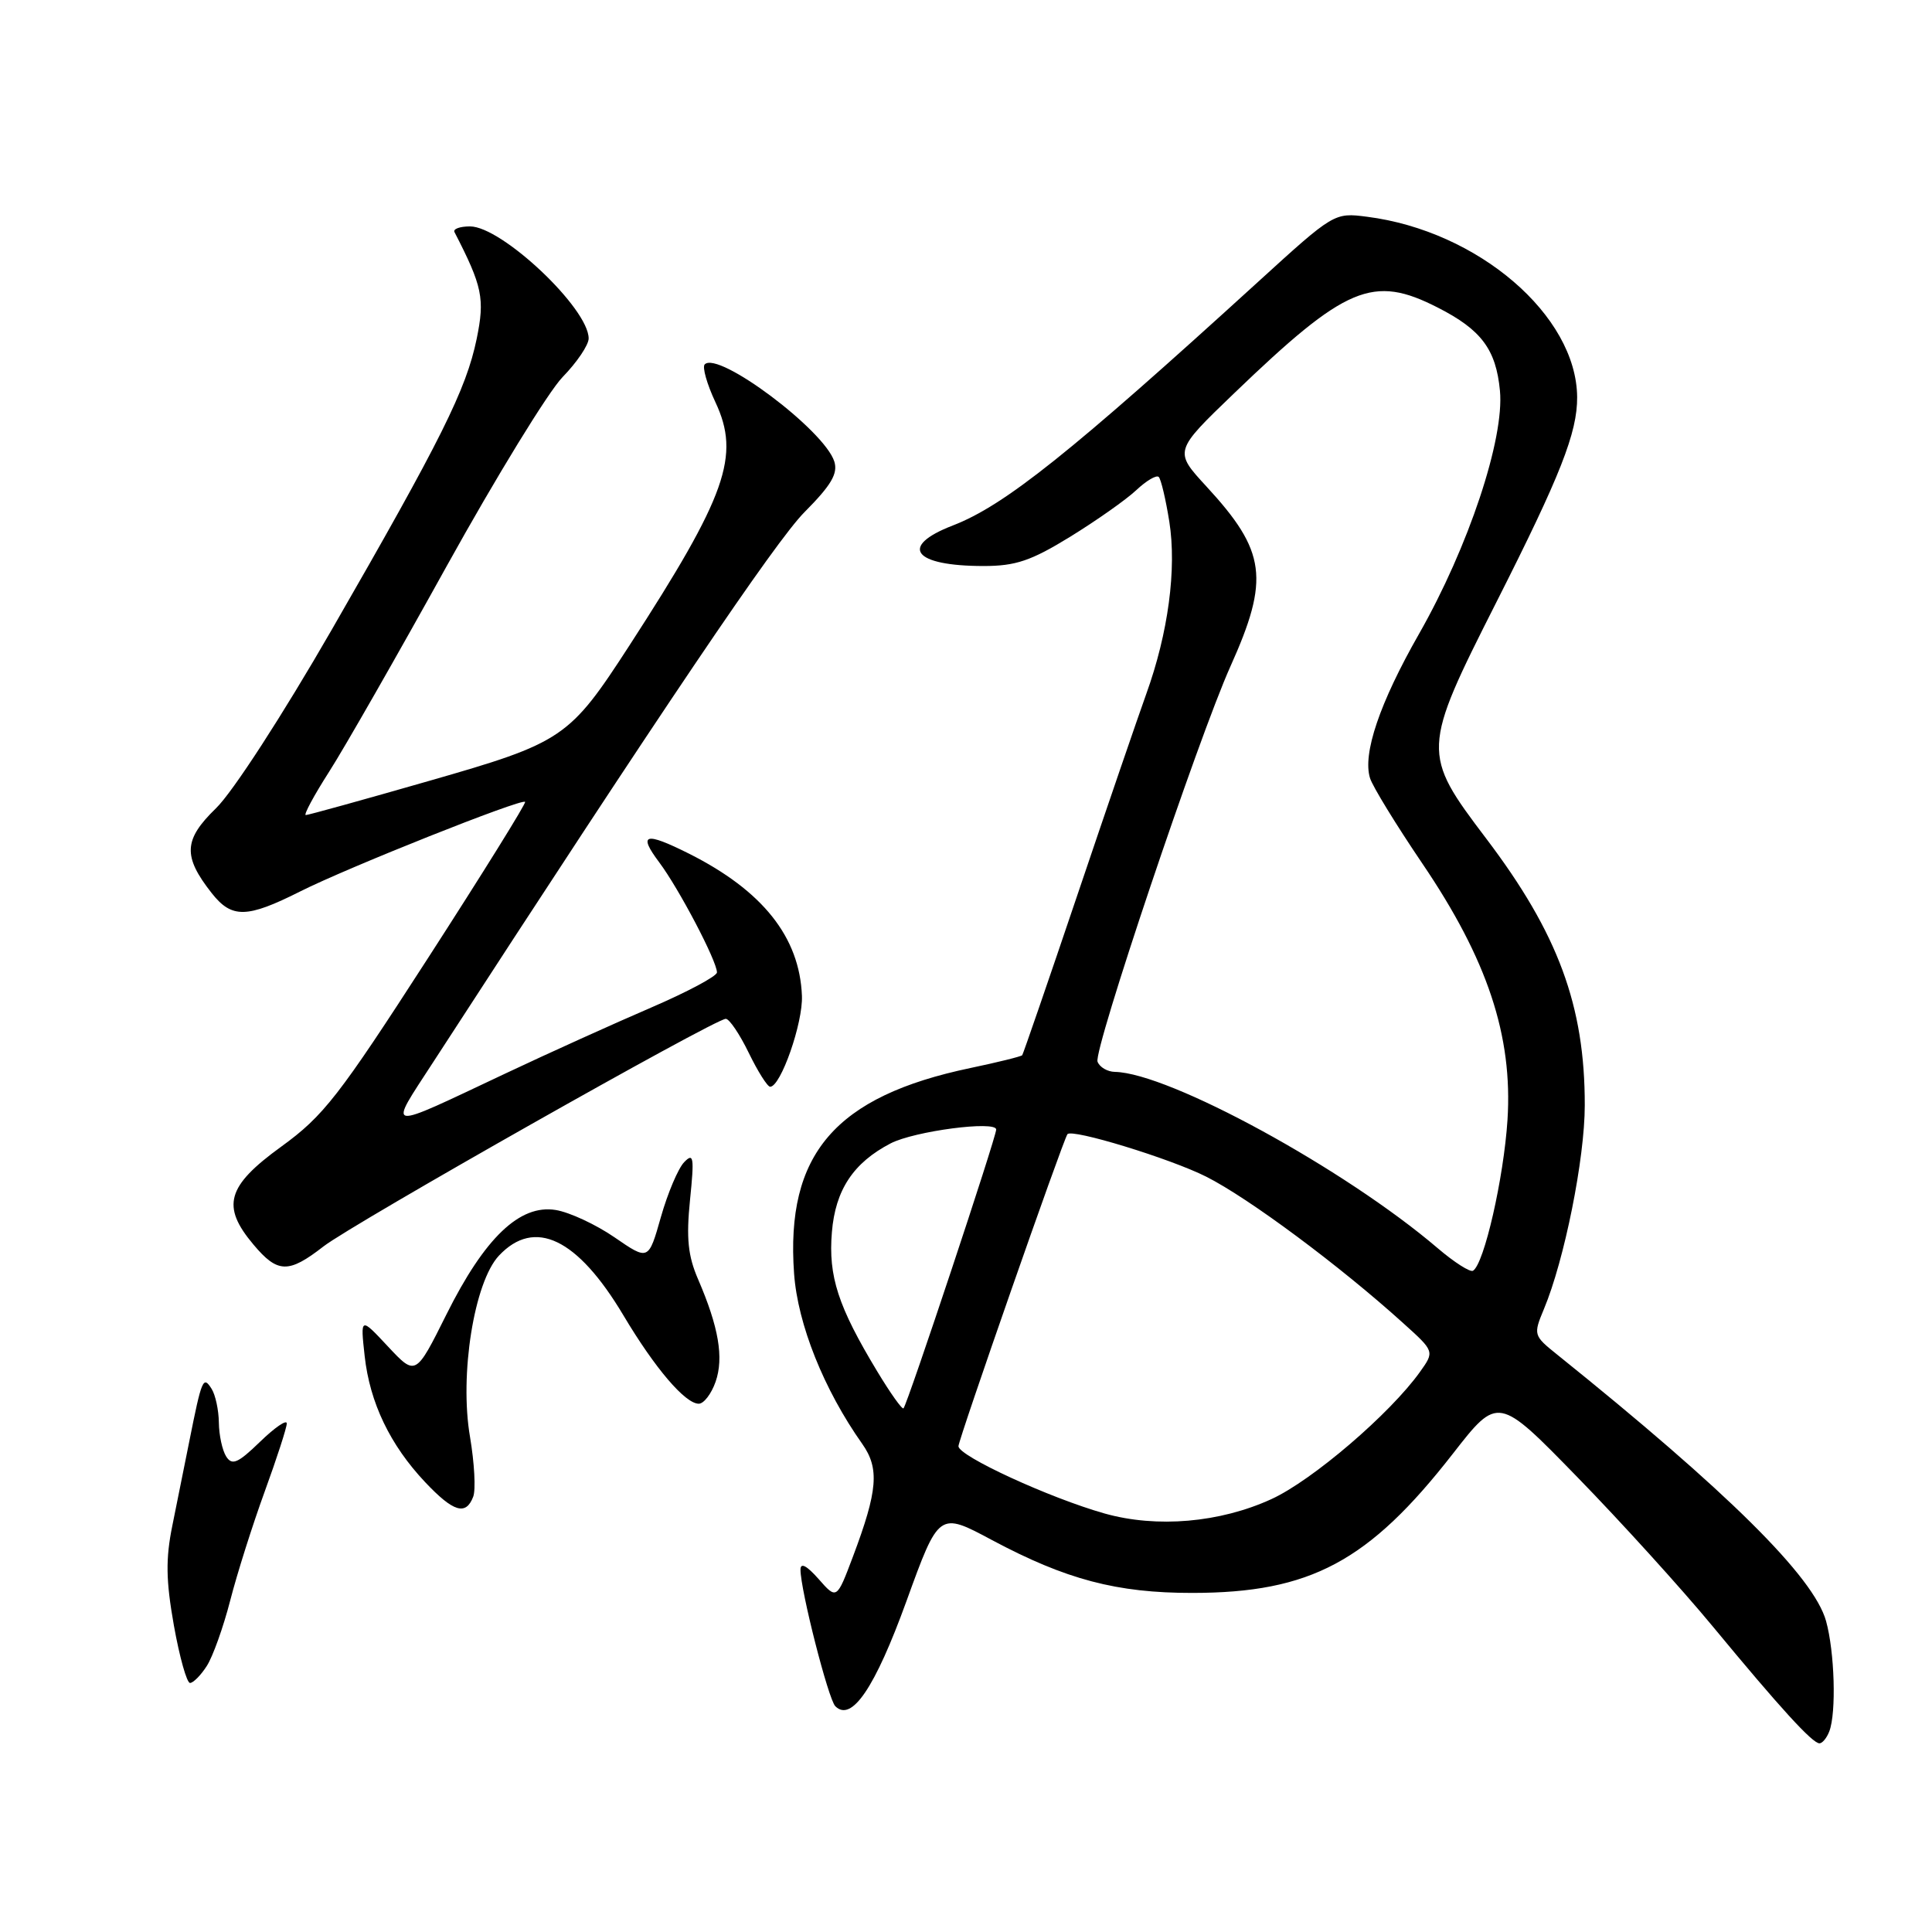 <?xml version="1.0" encoding="UTF-8" standalone="no"?>
<!DOCTYPE svg PUBLIC "-//W3C//DTD SVG 1.1//EN" "http://www.w3.org/Graphics/SVG/1.1/DTD/svg11.dtd" >
<svg xmlns="http://www.w3.org/2000/svg" xmlns:xlink="http://www.w3.org/1999/xlink" version="1.1" viewBox="0 0 256 256">
 <g >
 <path fill="currentColor"
d=" M 242.39 229.42 C 243.34 226.96 243.10 218.89 241.96 214.79 C 240.34 208.95 228.94 197.66 206.32 179.48 C 203.19 176.97 203.16 176.86 204.58 173.45 C 207.29 166.97 209.99 153.53 209.99 146.46 C 210.01 133.28 206.45 123.67 196.92 111.10 C 188.36 99.81 188.38 99.36 198.28 79.79 C 206.79 62.97 209.01 57.32 208.98 52.62 C 208.90 41.80 195.87 30.60 181.14 28.72 C 176.80 28.16 176.75 28.19 166.72 37.33 C 141.82 60.03 133.10 66.99 126.25 69.63 C 119.05 72.41 121.02 75.00 130.33 75.00 C 134.58 75.00 136.62 74.31 141.81 71.12 C 145.28 68.98 149.22 66.21 150.56 64.95 C 151.90 63.69 153.24 62.90 153.54 63.20 C 153.84 63.50 154.47 66.17 154.94 69.12 C 155.93 75.38 154.80 83.88 151.89 91.94 C 150.79 95.00 146.69 106.95 142.79 118.50 C 138.89 130.05 135.58 139.64 135.45 139.82 C 135.31 139.99 132.24 140.75 128.62 141.51 C 110.65 145.27 104.08 152.92 105.22 168.76 C 105.70 175.47 109.17 184.14 114.25 191.32 C 116.55 194.58 116.31 197.51 113.03 206.23 C 110.87 211.96 110.87 211.96 108.47 209.23 C 106.88 207.43 106.06 207.01 106.07 208.00 C 106.07 210.70 109.76 225.16 110.68 226.08 C 112.84 228.24 115.94 223.66 120.11 212.16 C 124.41 200.30 124.41 200.30 131.45 204.07 C 141.25 209.30 147.98 211.08 158.00 211.07 C 173.64 211.06 181.37 206.92 192.50 192.64 C 198.50 184.94 198.50 184.94 209.00 195.72 C 214.78 201.65 222.85 210.55 226.94 215.50 C 235.90 226.34 240.15 231.00 241.09 231.00 C 241.47 231.00 242.06 230.29 242.39 229.42 Z  M 27.40 220.75 C 28.20 219.51 29.59 215.62 30.50 212.09 C 31.40 208.57 33.46 202.07 35.07 197.65 C 36.68 193.23 38.00 189.17 38.00 188.61 C 38.00 188.06 36.41 189.15 34.46 191.04 C 31.52 193.89 30.75 194.22 29.97 192.99 C 29.45 192.17 29.02 190.15 29.00 188.50 C 28.98 186.85 28.55 184.84 28.04 184.03 C 26.92 182.26 26.74 182.68 25.08 191.00 C 24.48 194.03 23.47 199.03 22.84 202.13 C 21.94 206.55 21.98 209.40 23.04 215.38 C 23.79 219.57 24.75 223.00 25.18 223.00 C 25.60 223.00 26.61 221.99 27.40 220.75 Z  M 62.70 198.33 C 63.06 197.41 62.86 193.84 62.28 190.40 C 60.86 182.16 62.83 169.88 66.11 166.38 C 70.84 161.35 76.51 164.07 82.60 174.28 C 86.78 181.30 90.79 186.00 92.59 186.00 C 93.26 186.00 94.26 184.69 94.82 183.09 C 95.93 179.91 95.23 175.83 92.50 169.51 C 91.16 166.41 90.92 164.07 91.43 159.01 C 92.01 153.32 91.91 152.69 90.65 154.00 C 89.86 154.82 88.47 158.10 87.57 161.27 C 85.93 167.05 85.93 167.05 81.44 163.96 C 78.97 162.26 75.45 160.62 73.63 160.33 C 68.87 159.56 64.22 164.01 59.15 174.18 C 55.08 182.34 55.08 182.34 51.41 178.42 C 47.75 174.50 47.75 174.50 48.32 179.68 C 49.00 185.86 51.69 191.47 56.33 196.39 C 60.08 200.36 61.73 200.86 62.70 198.33 Z  M 42.86 165.16 C 46.71 162.16 94.72 135.00 96.17 135.00 C 96.64 135.00 98.01 137.03 99.21 139.50 C 100.41 141.97 101.69 144.00 102.05 144.00 C 103.45 144.00 106.41 135.54 106.26 131.95 C 105.95 124.17 101.06 118.02 91.29 113.11 C 85.46 110.19 84.50 110.46 87.34 114.25 C 89.96 117.74 95.00 127.35 95.00 128.85 C 95.00 129.35 91.06 131.45 86.25 133.52 C 81.44 135.59 72.78 139.50 67.00 142.23 C 50.68 149.92 51.38 150.03 57.42 140.71 C 87.85 93.80 102.74 71.75 106.60 67.86 C 110.15 64.29 111.05 62.75 110.55 61.15 C 109.23 57.00 95.19 46.47 93.38 48.28 C 93.03 48.63 93.67 50.89 94.80 53.30 C 98.13 60.39 96.27 65.66 83.42 85.50 C 75.43 97.83 74.63 98.38 56.73 103.51 C 48.13 105.98 40.84 108.00 40.52 108.00 C 40.20 108.00 41.59 105.42 43.61 102.26 C 45.63 99.11 52.64 86.84 59.19 75.01 C 65.75 63.18 72.66 51.91 74.55 49.96 C 76.45 48.01 78.00 45.71 78.00 44.85 C 78.00 40.86 66.49 30.00 62.28 30.00 C 60.93 30.00 60.01 30.34 60.22 30.75 C 63.93 37.95 64.26 39.56 63.16 44.91 C 61.77 51.62 58.49 58.20 43.97 83.42 C 37.42 94.79 30.84 104.95 28.62 107.10 C 24.32 111.27 24.21 113.46 28.05 118.34 C 30.71 121.72 32.70 121.68 39.78 118.12 C 46.07 114.95 69.11 105.78 69.58 106.25 C 69.75 106.41 63.95 115.74 56.70 126.97 C 44.86 145.32 42.88 147.86 37.26 151.94 C 30.04 157.17 29.29 159.82 33.59 164.92 C 36.79 168.73 38.23 168.76 42.86 165.16 Z  M 146.38 200.55 C 139.08 198.49 127.00 192.93 127.00 191.63 C 127.00 190.75 140.84 151.12 141.44 150.29 C 141.99 149.51 155.06 153.51 159.82 155.91 C 165.46 158.75 177.54 167.73 185.94 175.33 C 190.09 179.07 190.09 179.07 188.15 181.79 C 184.19 187.33 173.89 196.16 168.47 198.64 C 161.64 201.77 153.29 202.49 146.38 200.55 Z  M 116.24 181.72 C 111.05 173.13 109.74 169.11 110.23 163.27 C 110.69 157.67 113.07 154.08 118.00 151.51 C 121.13 149.88 132.00 148.45 132.00 149.67 C 132.00 150.69 120.23 186.10 119.72 186.61 C 119.54 186.80 117.97 184.59 116.24 181.72 Z  M 190.50 165.39 C 178.19 154.88 154.90 142.17 147.72 142.03 C 146.74 142.01 145.71 141.41 145.43 140.68 C 144.86 139.19 158.78 97.78 163.03 88.32 C 168.26 76.69 167.78 73.05 159.85 64.45 C 155.55 59.78 155.55 59.78 163.52 52.12 C 178.36 37.86 181.92 36.36 190.52 40.76 C 196.28 43.69 198.23 46.30 198.75 51.77 C 199.36 58.13 194.58 72.49 188.03 83.99 C 182.80 93.16 180.52 99.90 181.54 103.12 C 181.89 104.23 185.00 109.30 188.44 114.38 C 197.10 127.14 200.46 137.26 199.75 148.40 C 199.25 156.10 196.66 167.48 195.18 168.38 C 194.81 168.61 192.70 167.27 190.50 165.39 Z "/>
</g>
</svg>